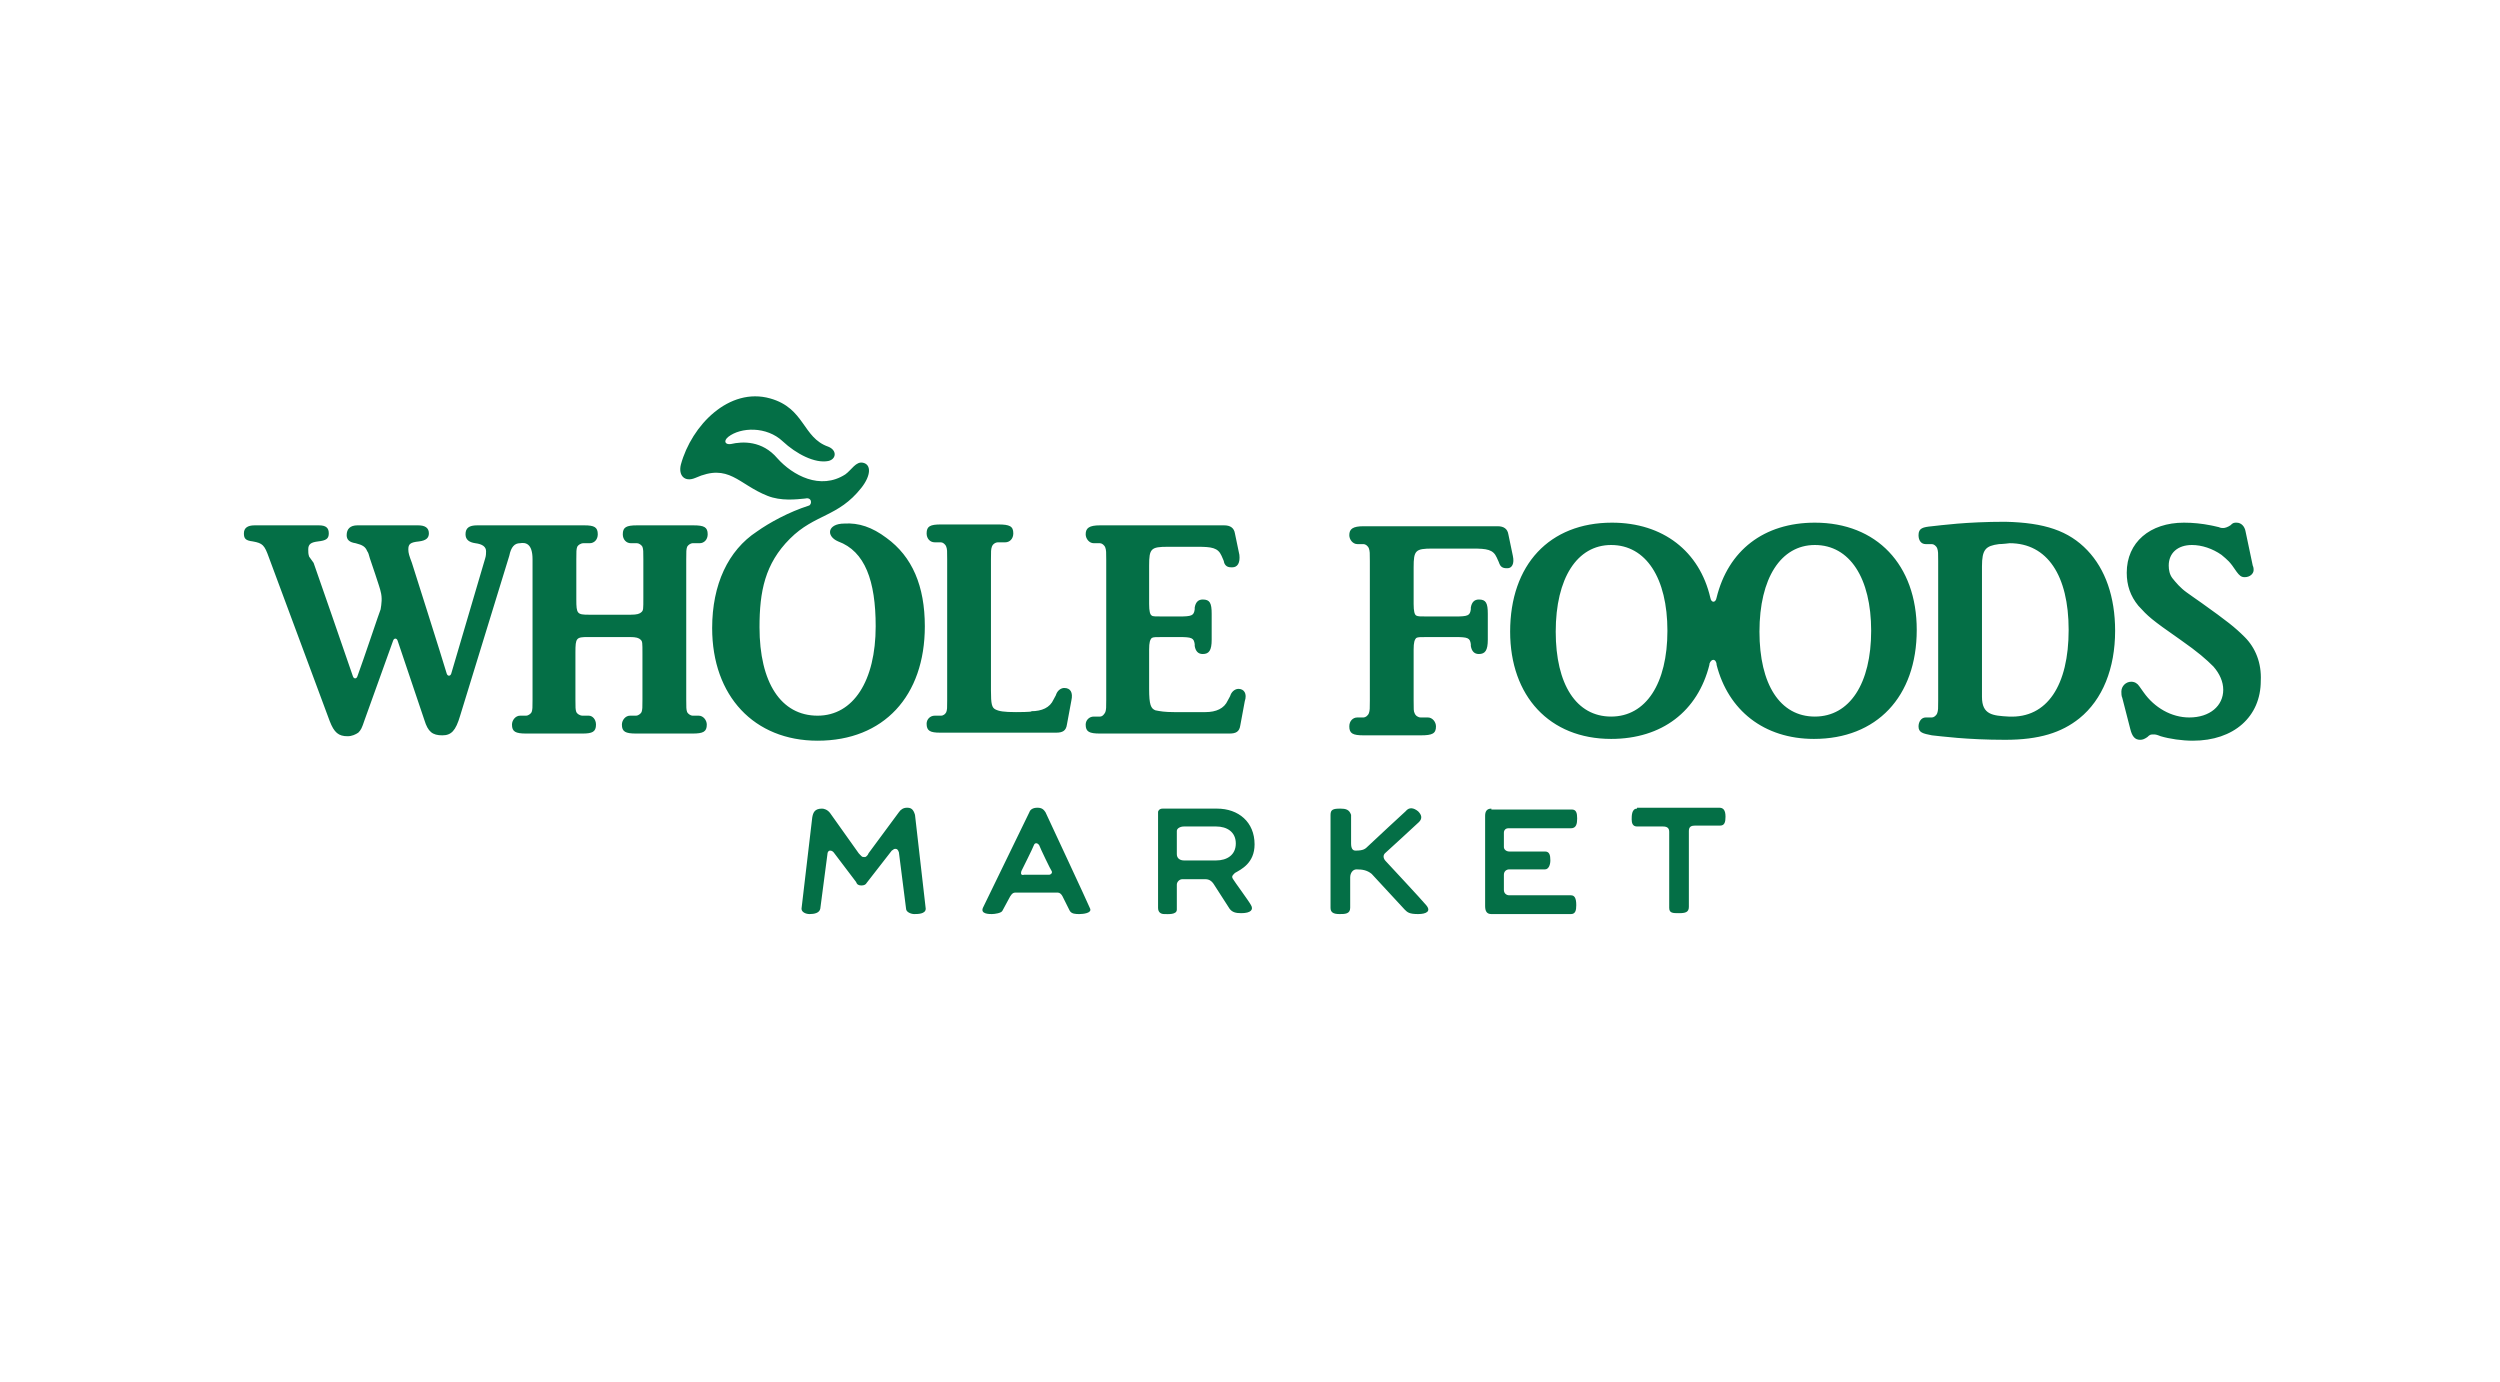<svg width="246" height="136" viewBox="0 0 246 136" fill="none" xmlns="http://www.w3.org/2000/svg">
<rect width="246" height="136" fill="white"/>
<path fill-rule="evenodd" clip-rule="evenodd" d="M203.555 61.981C203.555 56.618 201.445 53.452 197.752 53.452C197.752 53.452 197.048 53.54 196.697 53.54C195.378 53.716 195.026 54.068 195.026 55.738V68.576C195.026 70.335 196.081 70.423 197.664 70.511C201.445 70.687 203.555 67.433 203.555 61.981ZM205.402 54.156C207.16 56.002 208.128 58.728 208.128 62.069C208.128 65.763 206.897 68.84 204.61 70.687C202.852 72.094 200.653 72.797 197.312 72.797C193.531 72.797 190.981 72.445 190.102 72.357C189.222 72.181 188.783 72.094 188.783 71.478C188.783 71.038 189.047 70.599 189.486 70.599H190.102C190.278 70.599 190.541 70.423 190.629 70.159C190.717 69.895 190.717 69.719 190.717 68.928V55.211C190.717 54.419 190.717 54.243 190.629 53.98C190.541 53.716 190.278 53.54 190.102 53.54H189.486C189.047 53.54 188.783 53.188 188.783 52.661C188.783 51.957 189.222 51.869 190.102 51.782C190.981 51.694 193.443 51.342 197.312 51.342C201.181 51.43 203.555 52.221 205.402 54.156ZM184.122 62.069C184.122 56.882 182.012 53.628 178.583 53.628C175.241 53.628 173.131 56.882 173.131 62.157C173.131 67.345 175.153 70.511 178.583 70.511C182.012 70.511 184.122 67.257 184.122 62.069ZM164.074 62.069C164.074 56.882 161.964 53.628 158.534 53.628C155.193 53.628 153.083 56.882 153.083 62.157C153.083 67.345 155.105 70.511 158.534 70.511C161.964 70.511 164.074 67.257 164.074 62.069ZM178.583 51.43C184.65 51.43 188.607 55.562 188.607 61.981C188.607 68.576 184.65 72.709 178.495 72.709C173.571 72.709 170.053 69.895 168.91 65.411V65.323C168.822 64.795 168.383 64.795 168.207 65.323C168.207 65.323 168.207 65.323 168.207 65.411C167.064 69.983 163.547 72.709 158.534 72.709C152.467 72.709 148.598 68.488 148.598 62.157C148.598 55.562 152.467 51.43 158.622 51.43C163.634 51.43 167.24 54.243 168.295 58.816C168.383 59.343 168.822 59.343 168.91 58.816C170.053 54.156 173.571 51.43 178.583 51.43ZM148.862 54.683L148.422 52.573C148.334 52.045 147.983 51.782 147.367 51.782H134.178C133.122 51.782 132.771 52.045 132.771 52.661C132.771 53.1 133.122 53.54 133.562 53.54H134.178C134.353 53.54 134.617 53.716 134.705 53.98C134.793 54.243 134.793 54.419 134.793 55.211V68.928C134.793 69.719 134.793 69.895 134.705 70.159C134.617 70.423 134.353 70.599 134.178 70.599H133.562C133.122 70.599 132.771 70.95 132.771 71.478C132.771 72.181 133.122 72.357 134.178 72.357H139.805C140.948 72.357 141.3 72.181 141.3 71.478C141.3 71.038 140.948 70.599 140.509 70.599H139.805C139.541 70.599 139.278 70.423 139.19 70.159C139.102 69.983 139.102 69.807 139.102 68.928V63.916C139.102 63.212 139.19 62.949 139.366 62.773C139.541 62.685 139.717 62.685 140.597 62.685H143.147C144.466 62.685 144.641 62.773 144.729 63.388V63.564C144.817 64.092 145.081 64.356 145.521 64.356C146.136 64.356 146.4 64.004 146.4 62.949V60.399C146.4 59.343 146.224 58.992 145.521 58.992C145.081 58.992 144.817 59.256 144.729 59.783V59.959C144.641 60.575 144.466 60.663 143.147 60.663H140.597C139.717 60.663 139.541 60.663 139.366 60.575C139.19 60.487 139.102 60.135 139.102 59.431V55.826C139.102 54.156 139.278 53.98 140.948 53.98H144.905C146.312 53.98 146.928 54.068 147.279 54.859C147.455 55.211 147.543 55.475 147.543 55.475C147.719 55.914 148.071 55.914 148.334 55.914C148.774 55.914 149.038 55.475 148.862 54.683ZM220.878 62.685C219.91 61.718 219.119 61.102 216.657 59.343C216.041 58.904 215.514 58.552 215.162 58.288C214.547 57.849 214.107 57.321 213.755 56.882C213.491 56.53 213.403 56.09 213.403 55.65C213.403 54.419 214.283 53.628 215.69 53.628C216.657 53.628 217.712 53.98 218.591 54.595C219.207 55.123 219.383 55.211 220.086 56.266C220.35 56.618 220.526 56.794 220.878 56.794C221.405 56.794 221.757 56.442 221.757 56.09C221.757 56.002 221.757 55.826 221.669 55.65L220.966 52.309C220.878 51.782 220.526 51.43 220.086 51.43C219.822 51.43 219.734 51.43 219.471 51.694C219.207 51.869 218.943 51.957 218.767 51.957C218.679 51.957 218.503 51.957 218.328 51.869C217.888 51.782 217.624 51.694 217.536 51.694C216.657 51.518 215.778 51.43 214.898 51.43C211.557 51.43 209.271 53.364 209.271 56.354C209.271 57.585 209.622 58.64 210.414 59.607C211.381 60.663 211.645 60.926 214.547 62.949C216.305 64.18 217.097 64.883 217.8 65.587C218.416 66.29 218.767 67.082 218.767 67.873C218.767 69.456 217.448 70.599 215.426 70.599C213.667 70.599 211.997 69.632 210.941 68.137L210.502 67.521C210.326 67.257 210.062 67.082 209.71 67.082C209.183 67.082 208.743 67.521 208.743 68.049C208.743 68.225 208.743 68.488 208.831 68.664L209.622 71.742C209.798 72.445 210.062 72.797 210.59 72.797C210.853 72.797 211.029 72.709 211.293 72.533C211.557 72.269 211.645 72.269 211.909 72.269C212.084 72.269 212.172 72.269 212.612 72.445C213.491 72.709 214.722 72.885 215.778 72.885C219.822 72.885 222.46 70.511 222.46 66.993C222.548 65.235 221.933 63.74 220.878 62.685ZM82.474 53.276C85.112 54.243 86.167 57.145 86.167 61.63C86.167 66.993 83.969 70.423 80.452 70.423C76.847 70.423 74.736 67.169 74.736 61.718C74.736 58.2 75.264 55.475 77.726 53.013C80.188 50.55 82.474 50.902 84.76 48C85.728 46.769 85.728 45.714 84.936 45.538C84.233 45.362 83.793 46.242 83.178 46.681C80.716 48.264 77.99 46.769 76.495 45.099C75 43.34 73.066 43.428 71.922 43.692C71.395 43.78 71.131 43.428 71.659 42.988C72.89 42.021 75.44 41.933 77.022 43.428C78.341 44.659 80.188 45.626 81.507 45.362C82.298 45.187 82.386 44.307 81.507 43.956C78.957 43.076 79.221 40.175 75.791 39.207C71.747 38.064 68.053 41.845 66.998 45.714C66.734 46.769 67.35 47.473 68.405 47.033C71.746 45.538 72.626 47.649 75.528 48.792C76.847 49.319 78.341 49.144 79.221 49.056C79.924 48.88 79.924 49.671 79.572 49.759C77.638 50.375 75.703 51.43 74.472 52.309C71.659 54.156 70.076 57.497 70.076 61.806C70.076 68.488 74.209 72.885 80.452 72.885C86.959 72.885 91.003 68.488 91.003 61.63C91.003 57.673 89.772 54.771 87.222 52.925C85.816 51.869 84.496 51.43 83.09 51.518C81.419 51.518 81.243 52.749 82.474 53.276ZM51.171 53.452C51.698 53.364 52.402 53.452 52.402 55.035V68.84C52.402 69.632 52.402 69.807 52.314 70.071C52.226 70.247 51.962 70.423 51.786 70.423H51.171C50.731 70.423 50.379 70.862 50.379 71.302C50.379 72.006 50.731 72.181 51.786 72.181H57.326C58.293 72.181 58.645 72.006 58.645 71.302C58.645 70.775 58.293 70.423 57.941 70.423H57.326C57.062 70.423 56.798 70.247 56.71 70.071C56.622 69.807 56.622 69.632 56.622 68.84V64.18C56.622 62.773 56.71 62.685 57.853 62.685H61.986C62.602 62.685 62.865 62.773 63.041 62.949C63.217 63.125 63.217 63.212 63.217 64.356V68.84C63.217 69.632 63.217 69.807 63.129 70.071C63.041 70.247 62.778 70.423 62.602 70.423H61.986C61.547 70.423 61.195 70.862 61.195 71.302C61.195 72.006 61.547 72.181 62.602 72.181H68.141C69.197 72.181 69.548 72.006 69.548 71.302C69.548 70.862 69.197 70.423 68.757 70.423H68.141C67.966 70.423 67.702 70.247 67.614 70.071C67.526 69.807 67.526 69.632 67.526 68.84V55.035C67.526 54.243 67.526 54.068 67.614 53.804C67.702 53.628 67.966 53.452 68.141 53.452H68.845C69.284 53.452 69.636 53.1 69.636 52.573C69.636 51.869 69.284 51.694 68.229 51.694H62.69C61.635 51.694 61.283 51.869 61.283 52.573C61.283 53.1 61.635 53.452 62.074 53.452H62.69C62.865 53.452 63.129 53.628 63.217 53.804C63.305 54.068 63.305 54.243 63.305 55.035V58.816C63.305 59.959 63.305 60.047 63.129 60.223C62.953 60.399 62.69 60.487 62.074 60.487H57.941C56.798 60.487 56.71 60.399 56.71 58.992V55.035C56.71 54.243 56.71 54.068 56.798 53.804C56.886 53.628 57.15 53.452 57.414 53.452H58.029C58.469 53.452 58.821 53.1 58.821 52.573C58.821 51.869 58.469 51.694 57.502 51.694H46.95C46.159 51.694 45.807 51.957 45.807 52.573C45.807 53.1 46.159 53.364 46.774 53.452C47.478 53.54 47.829 53.804 47.829 54.243C47.829 54.419 47.829 54.683 47.741 54.947C47.741 54.947 44.84 64.795 44.4 66.29C44.312 66.554 44.048 66.554 43.96 66.29C43.521 64.795 40.531 55.387 40.531 55.387C40.267 54.683 40.179 54.419 40.179 54.068C40.179 53.54 40.355 53.364 41.234 53.276C41.938 53.188 42.202 52.925 42.202 52.485C42.202 51.957 41.85 51.694 41.147 51.694H35.167C34.464 51.694 34.112 52.045 34.112 52.661C34.112 53.1 34.376 53.364 34.991 53.452C35.695 53.628 35.959 53.804 36.135 54.243C36.222 54.331 36.31 54.595 36.398 54.947C36.398 54.947 37.453 58.025 37.453 58.2C37.629 58.816 37.541 59.431 37.453 59.959C37.365 60.135 35.783 64.883 35.167 66.554C35.079 66.818 34.816 66.818 34.728 66.554C34.2 64.971 30.859 55.387 30.859 55.387L30.419 54.771C30.331 54.507 30.331 54.331 30.331 54.068C30.331 53.54 30.595 53.364 31.298 53.276C32.09 53.188 32.353 53.013 32.353 52.485C32.353 51.957 32.09 51.694 31.386 51.694H25.055C24.352 51.694 24 51.957 24 52.485C24 53.013 24.176 53.188 24.879 53.276C25.847 53.452 26.022 53.628 26.462 54.859L32.441 70.95C32.881 72.094 33.321 72.445 34.2 72.445C34.64 72.445 34.991 72.269 35.255 72.094C35.519 71.83 35.607 71.654 35.871 70.862C35.871 70.862 38.597 63.3 38.684 63.037C38.772 62.773 39.036 62.773 39.124 63.037C39.212 63.3 41.762 70.862 41.762 70.862C42.114 72.006 42.553 72.357 43.521 72.357C44.4 72.357 44.84 71.918 45.279 70.423L50.115 54.683C50.291 53.804 50.643 53.452 51.171 53.452ZM99.972 70.071C98.741 70.071 98.302 69.983 97.95 69.807C97.598 69.632 97.51 69.28 97.51 67.961V55.035C97.51 54.243 97.51 54.068 97.598 53.804C97.686 53.54 97.95 53.364 98.214 53.364H98.917C99.357 53.364 99.709 53.013 99.709 52.485C99.709 51.782 99.357 51.606 98.214 51.606H92.586C91.531 51.606 91.179 51.782 91.179 52.485C91.179 53.013 91.531 53.364 91.971 53.364H92.586C92.762 53.364 93.026 53.54 93.114 53.804C93.202 54.068 93.202 54.156 93.202 55.035V68.928C93.202 69.719 93.202 69.807 93.114 70.071C93.026 70.247 92.85 70.423 92.586 70.423H91.971C91.531 70.423 91.179 70.775 91.179 71.214C91.179 71.918 91.531 72.094 92.498 72.094H103.929C104.545 72.094 104.897 71.918 104.984 71.302L105.424 68.928C105.6 68.137 105.336 67.697 104.721 67.697C104.457 67.697 104.105 67.873 103.929 68.312C103.929 68.4 103.841 68.488 103.666 68.84C103.314 69.632 102.522 69.983 101.467 69.983C101.731 70.071 99.972 70.071 99.972 70.071ZM121.867 67.785C121.603 67.785 121.252 67.961 121.076 68.4C121.076 68.488 120.988 68.576 120.812 68.928C120.46 69.719 119.669 70.071 118.614 70.071H115.536C114.569 70.071 114.129 69.983 113.69 69.895C113.25 69.719 113.074 69.368 113.074 67.785V63.916C113.074 63.212 113.162 62.949 113.338 62.773C113.514 62.685 113.69 62.685 114.569 62.685H115.976C117.295 62.685 117.471 62.773 117.559 63.388V63.564C117.647 64.092 117.91 64.356 118.35 64.356C118.966 64.356 119.229 64.004 119.229 62.949V60.399C119.229 59.343 119.053 58.992 118.35 58.992C117.91 58.992 117.647 59.256 117.559 59.783V59.959C117.471 60.575 117.295 60.663 115.976 60.663H114.569C113.69 60.663 113.426 60.663 113.338 60.575C113.162 60.487 113.074 60.135 113.074 59.431V55.65C113.074 53.98 113.25 53.804 114.921 53.804H117.822C119.229 53.804 119.845 53.892 120.197 54.683C120.372 55.035 120.46 55.299 120.46 55.387C120.636 55.826 120.988 55.826 121.252 55.826C121.779 55.826 122.043 55.387 121.955 54.595L121.516 52.485C121.428 51.957 121.076 51.694 120.46 51.694H108.238C107.183 51.694 106.831 51.957 106.831 52.573C106.831 53.013 107.183 53.452 107.622 53.452H108.238C108.414 53.452 108.678 53.628 108.766 53.892C108.853 54.156 108.853 54.331 108.853 55.123V68.84C108.853 69.632 108.853 69.807 108.766 70.071C108.678 70.247 108.502 70.511 108.238 70.511H107.622C107.183 70.511 106.831 70.862 106.831 71.302C106.831 72.006 107.183 72.181 108.238 72.181H120.197H120.988C121.603 72.181 121.955 72.006 122.043 71.39L122.483 69.016C122.747 68.225 122.395 67.785 121.867 67.785ZM161.084 79.568C160.557 79.568 160.557 80.271 160.557 80.623C160.557 80.975 160.645 81.326 161.084 81.326H163.634C164.074 81.326 164.25 81.502 164.25 81.854V89.328C164.25 89.856 164.602 89.856 165.217 89.856C165.833 89.856 166.184 89.768 166.184 89.24V81.766C166.184 81.326 166.448 81.238 166.8 81.238H169.262C169.702 81.238 169.79 80.887 169.79 80.359C169.79 79.656 169.526 79.48 169.174 79.48H161.084V79.568ZM146.752 79.568C146.312 79.568 146.136 79.832 146.136 80.271V89.152C146.136 89.68 146.312 89.944 146.752 89.944H154.578C155.017 89.944 155.105 89.592 155.105 89.064C155.105 88.361 154.929 88.097 154.578 88.097H148.51C148.247 88.097 147.983 87.921 147.983 87.569V86.075C147.983 85.723 148.247 85.547 148.51 85.547H152.028C152.379 85.547 152.555 85.107 152.555 84.668C152.555 84.14 152.467 83.788 152.028 83.788H148.51C148.247 83.788 147.983 83.612 147.983 83.349V81.942C147.983 81.678 148.159 81.502 148.422 81.502H154.578C155.105 81.502 155.193 81.062 155.193 80.535C155.193 80.007 155.105 79.656 154.666 79.656H146.752V79.568ZM131.891 79.568C131.188 79.568 130.924 79.656 130.924 80.183V89.328C130.924 89.768 131.188 89.944 131.803 89.944C132.331 89.944 132.859 89.944 132.859 89.328V86.338C132.859 85.899 133.122 85.547 133.474 85.547C134.09 85.547 134.529 85.635 134.969 85.987L138.222 89.504C138.486 89.768 138.662 89.944 139.541 89.944C140.333 89.944 140.86 89.68 140.333 89.064C139.981 88.625 136.376 84.756 136.376 84.756C136.112 84.492 136.024 84.14 136.376 83.876C136.376 83.876 139.366 81.15 139.629 80.887C139.981 80.535 139.893 80.183 139.541 79.832C139.102 79.48 138.662 79.392 138.31 79.832C138.31 79.832 134.969 82.909 134.617 83.261C134.353 83.525 134.178 83.7 133.386 83.7C133.122 83.7 132.947 83.525 132.947 82.997V80.183C132.771 79.656 132.419 79.568 131.891 79.568ZM116.503 81.326H119.669C120.724 81.326 121.603 81.854 121.603 82.997C121.603 84.14 120.724 84.668 119.669 84.668H116.503C116.152 84.668 115.8 84.492 115.8 84.052V81.766C115.8 81.502 116.152 81.326 116.503 81.326ZM123.45 83.085C123.45 80.887 121.867 79.568 119.757 79.568H114.393C114.129 79.568 113.953 79.743 113.953 79.919V89.328C113.953 89.768 114.217 89.944 114.569 89.944C114.921 89.944 115.8 90.031 115.8 89.504V87.042C115.8 86.778 116.064 86.514 116.328 86.514H118.614C118.966 86.514 119.229 86.69 119.405 86.954L120.988 89.416C121.252 89.768 121.603 89.856 122.131 89.856C123.098 89.856 123.362 89.504 123.098 89.064C122.922 88.713 121.428 86.69 121.34 86.514C121.164 86.25 121.252 86.162 121.516 85.899C122.131 85.547 123.45 84.931 123.45 83.085ZM100.5 85.723C100.588 85.547 101.643 83.437 101.731 83.173C101.819 82.909 102.083 82.909 102.259 83.173C102.347 83.437 103.402 85.635 103.49 85.723C103.578 85.899 103.402 86.075 103.226 86.075H100.764C100.5 86.162 100.412 85.987 100.5 85.723ZM96.719 89.328C96.455 89.944 97.335 89.944 97.598 89.944C97.862 89.944 98.566 89.856 98.653 89.592L99.269 88.449C99.445 88.097 99.621 87.833 99.885 87.833H104.105C104.281 87.833 104.457 88.009 104.545 88.185L105.248 89.592C105.424 89.944 105.864 89.944 106.216 89.944C106.567 89.944 107.447 89.856 107.271 89.416C107.183 89.152 102.874 79.919 102.874 79.919C102.698 79.656 102.522 79.48 102.083 79.48C101.643 79.48 101.379 79.656 101.291 79.919L96.719 89.328ZM85.464 83.964L88.453 79.919C88.629 79.656 88.893 79.48 89.245 79.48C89.597 79.48 89.86 79.568 90.036 80.183L91.091 89.416C91.091 89.944 90.3 89.944 89.948 89.944C89.684 89.944 89.157 89.768 89.157 89.416L88.453 83.876C88.365 83.612 88.278 83.525 88.102 83.525C87.926 83.525 87.926 83.612 87.75 83.7L85.288 86.866C85.2 87.042 85.024 87.13 84.76 87.13C84.496 87.13 84.321 87.042 84.233 86.778L82.034 83.876C81.947 83.788 81.859 83.7 81.683 83.7C81.507 83.7 81.419 83.876 81.419 84.052L80.716 89.416C80.628 89.856 80.1 89.944 79.66 89.944C79.309 89.944 78.869 89.768 78.869 89.416L79.924 80.447C80.012 79.919 80.188 79.568 80.891 79.568C81.067 79.568 81.419 79.656 81.683 80.007L84.497 83.964C84.672 84.14 84.848 84.404 85.024 84.316C85.112 84.404 85.376 84.228 85.464 83.964Z" fill="#046F46"/>
</svg>
